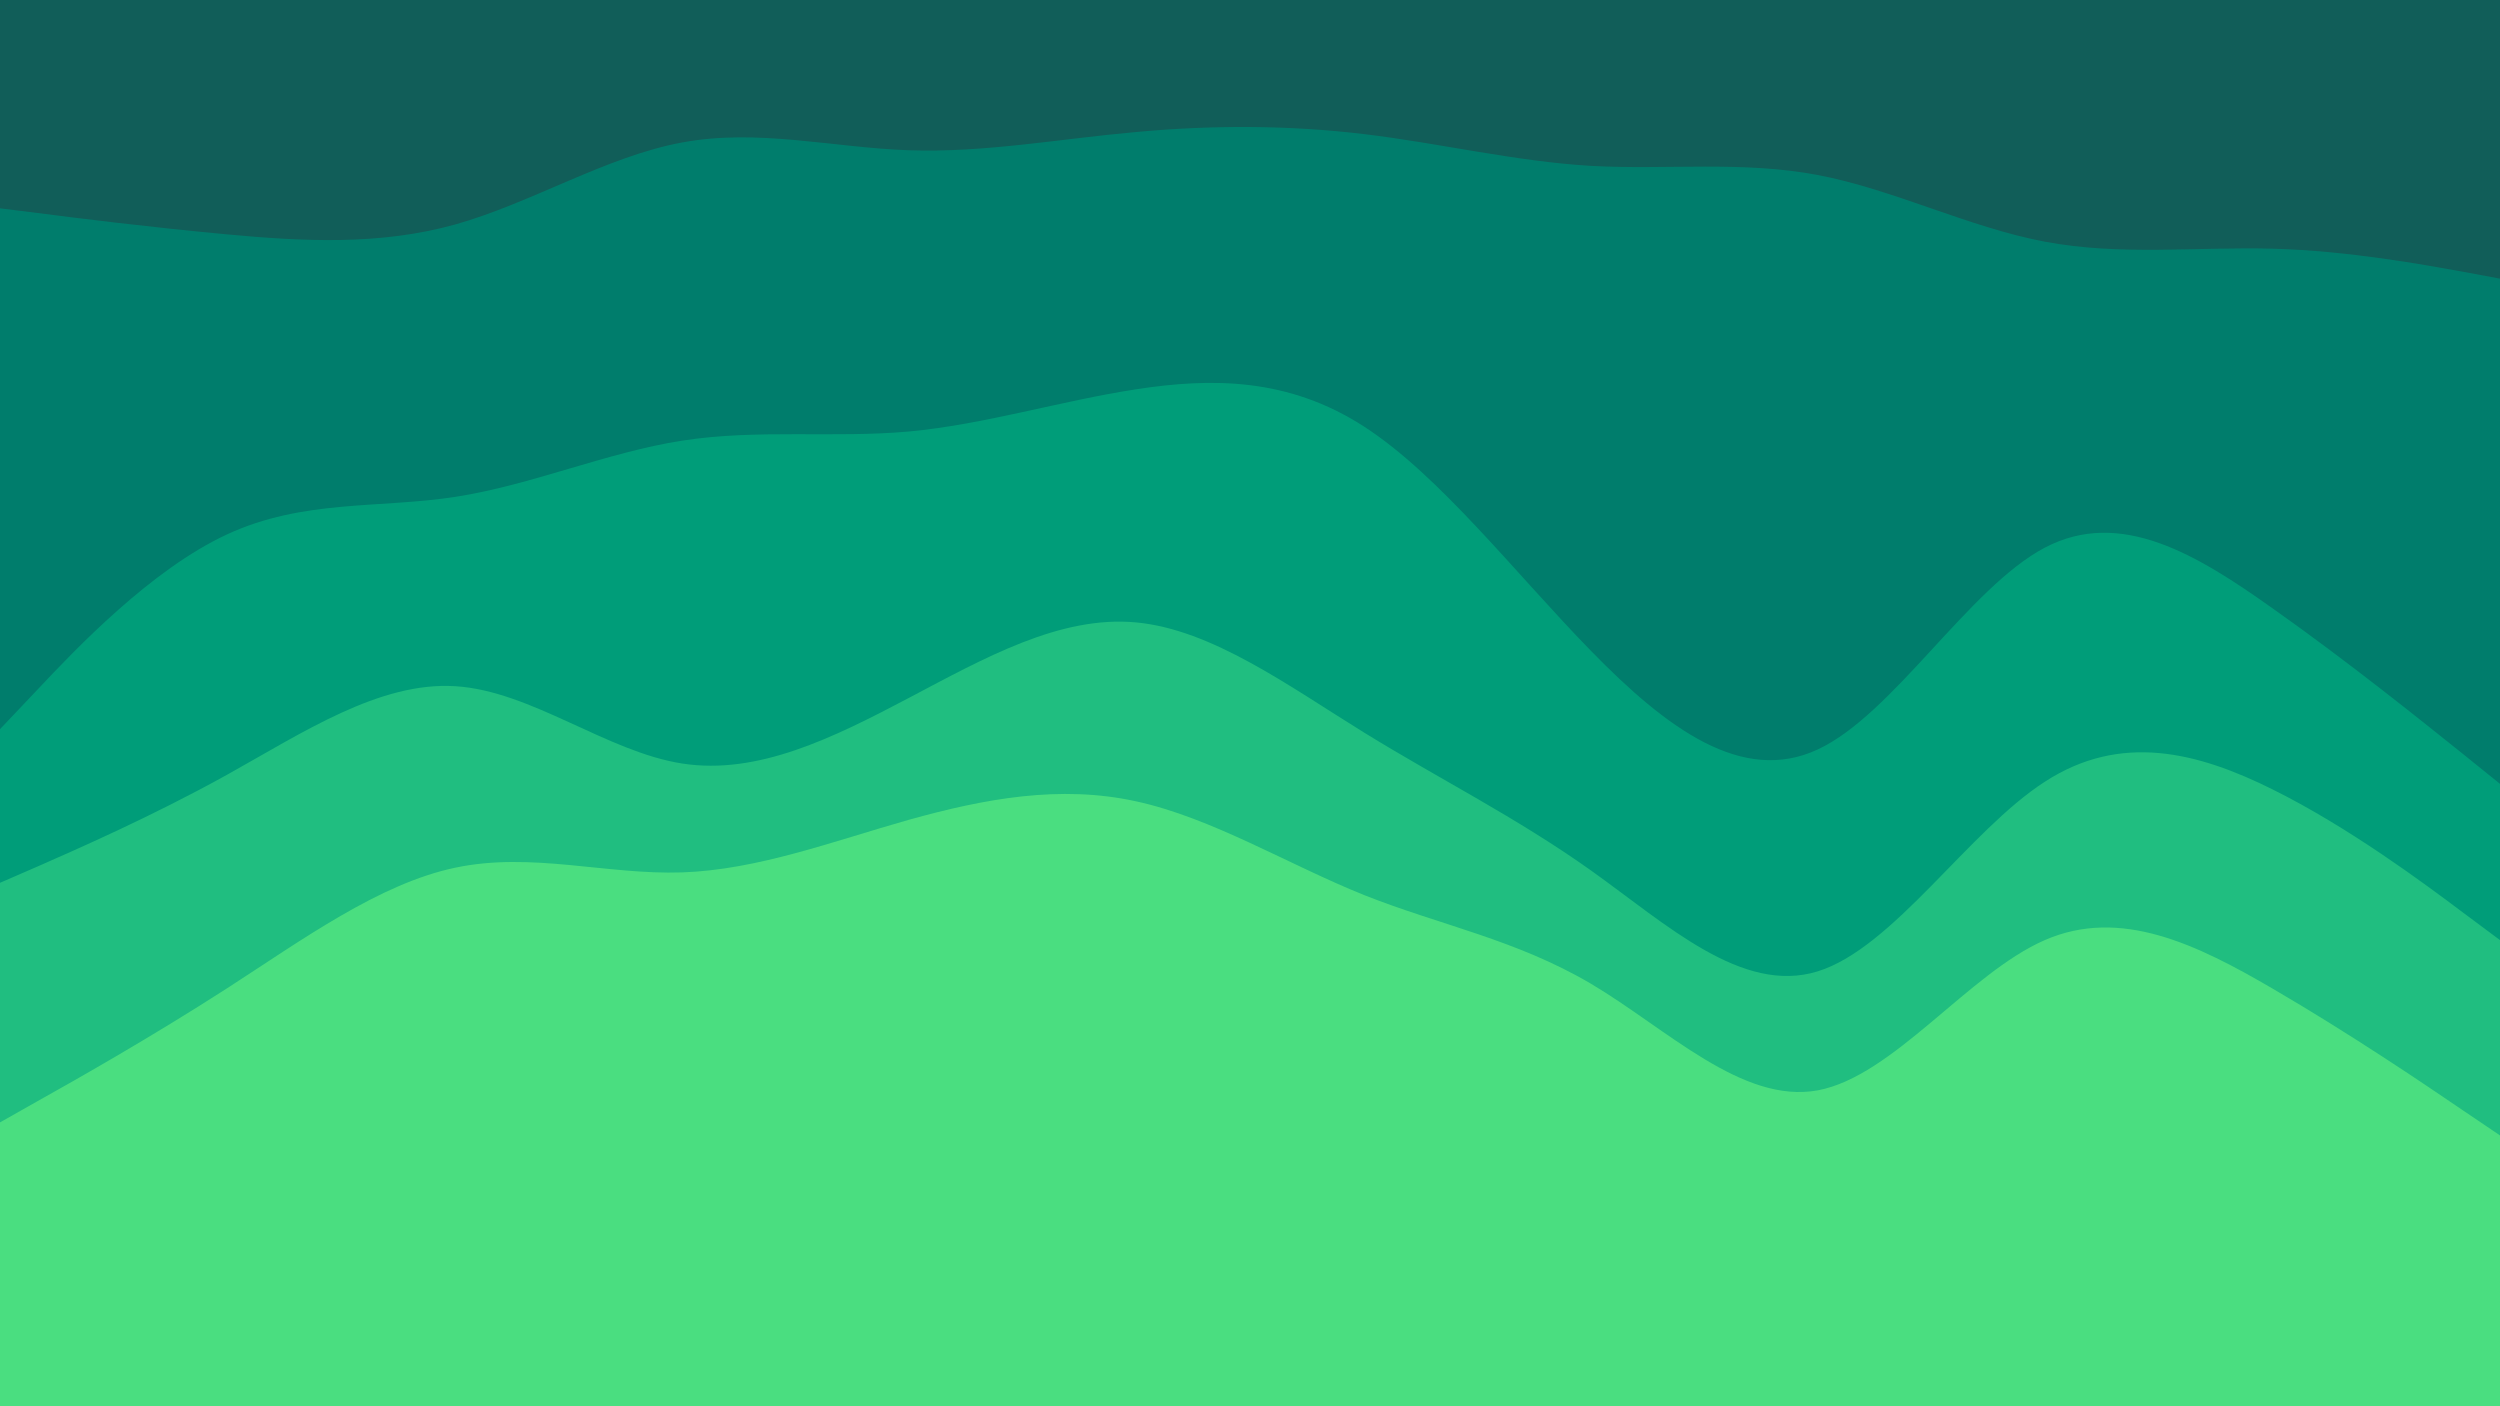 <svg id="visual" viewBox="0 0 960 540" width="960" height="540" xmlns="http://www.w3.org/2000/svg" xmlns:xlink="http://www.w3.org/1999/xlink" version="1.1"><path d="M0 82L14.5 83.8C29 85.7 58 89.3 87.2 92C116.3 94.7 145.7 96.3 174.8 88.2C204 80 233 62 262 56.7C291 51.3 320 58.7 349 59.7C378 60.7 407 55.3 436.2 52.7C465.3 50 494.7 50 523.8 53.5C553 57 582 64 611 65.7C640 67.3 669 63.7 698 69.2C727 74.7 756 89.3 785.2 94.8C814.3 100.3 843.7 96.7 872.8 97.5C902 98.3 931 103.7 945.5 106.3L960 109L960 0L945.5 0C931 0 902 0 872.8 0C843.7 0 814.3 0 785.2 0C756 0 727 0 698 0C669 0 640 0 611 0C582 0 553 0 523.8 0C494.7 0 465.3 0 436.2 0C407 0 378 0 349 0C320 0 291 0 262 0C233 0 204 0 174.8 0C145.7 0 116.3 0 87.2 0C58 0 29 0 14.5 0L0 0Z" fill="#115e59"></path><path d="M0 282L14.5 266.7C29 251.3 58 220.7 87.2 207.2C116.3 193.7 145.7 197.3 174.8 192.8C204 188.3 233 175.7 262 171.2C291 166.7 320 170.3 349 167.7C378 165 407 156 436.2 151.5C465.3 147 494.7 147 523.8 165.8C553 184.7 582 222.3 611 252C640 281.7 669 303.3 698 289.8C727 276.3 756 227.7 785.2 212.3C814.3 197 843.7 215 872.8 235.7C902 256.3 931 279.7 945.5 291.3L960 303L960 107L945.5 104.3C931 101.7 902 96.3 872.8 95.5C843.7 94.7 814.3 98.3 785.2 92.8C756 87.3 727 72.7 698 67.2C669 61.7 640 65.3 611 63.7C582 62 553 55 523.8 51.5C494.7 48 465.3 48 436.2 50.7C407 53.3 378 58.7 349 57.7C320 56.7 291 49.3 262 54.7C233 60 204 78 174.8 86.2C145.7 94.3 116.3 92.7 87.2 90C58 87.3 29 83.7 14.5 81.8L0 80Z" fill="#007d6c"></path><path d="M0 341L14.5 334.7C29 328.3 58 315.7 87.2 299.5C116.3 283.3 145.7 263.7 174.8 265.5C204 267.3 233 290.7 262 295.2C291 299.7 320 285.3 349 270C378 254.7 407 238.3 436.2 241C465.3 243.7 494.7 265.3 523.8 283.3C553 301.3 582 315.7 611 336.3C640 357 669 384 698 375C727 366 756 321 785.2 302.2C814.3 283.3 843.7 290.7 872.8 305.2C902 319.7 931 341.3 945.5 352.2L960 363L960 301L945.5 289.3C931 277.7 902 254.3 872.8 233.7C843.7 213 814.3 195 785.2 210.3C756 225.7 727 274.3 698 287.8C669 301.3 640 279.7 611 250C582 220.3 553 182.7 523.8 163.8C494.7 145 465.3 145 436.2 149.5C407 154 378 163 349 165.7C320 168.3 291 164.7 262 169.2C233 173.7 204 186.3 174.8 190.8C145.7 195.3 116.3 191.7 87.2 205.2C58 218.7 29 249.3 14.5 264.7L0 280Z" fill="#009d79"></path><path d="M0 433L14.5 424.8C29 416.7 58 400.3 87.2 381.5C116.3 362.7 145.7 341.3 174.8 335.2C204 329 233 338 262 337C291 336 320 325 349 316.8C378 308.7 407 303.3 436.2 309.7C465.3 316 494.7 334 523.8 345.7C553 357.3 582 362.7 611 379.8C640 397 669 426 698 420.7C727 415.3 756 375.7 785.2 363C814.3 350.3 843.7 364.7 872.8 381.7C902 398.7 931 418.3 945.5 428.2L960 438L960 361L945.5 350.2C931 339.3 902 317.7 872.8 303.2C843.7 288.7 814.3 281.3 785.2 300.2C756 319 727 364 698 373C669 382 640 355 611 334.3C582 313.7 553 299.3 523.8 281.3C494.7 263.3 465.3 241.7 436.2 239C407 236.3 378 252.7 349 268C320 283.3 291 297.7 262 293.2C233 288.7 204 265.3 174.8 263.5C145.7 261.7 116.3 281.3 87.2 297.5C58 313.7 29 326.3 14.5 332.7L0 339Z" fill="#20be80"></path><path d="M0 541L14.5 541C29 541 58 541 87.2 541C116.3 541 145.7 541 174.8 541C204 541 233 541 262 541C291 541 320 541 349 541C378 541 407 541 436.2 541C465.3 541 494.7 541 523.8 541C553 541 582 541 611 541C640 541 669 541 698 541C727 541 756 541 785.2 541C814.3 541 843.7 541 872.8 541C902 541 931 541 945.5 541L960 541L960 436L945.5 426.2C931 416.3 902 396.7 872.8 379.7C843.7 362.7 814.3 348.3 785.2 361C756 373.7 727 413.3 698 418.7C669 424 640 395 611 377.8C582 360.7 553 355.3 523.8 343.7C494.7 332 465.3 314 436.2 307.7C407 301.3 378 306.7 349 314.8C320 323 291 334 262 335C233 336 204 327 174.8 333.2C145.7 339.3 116.3 360.7 87.2 379.5C58 398.3 29 414.7 14.5 422.8L0 431Z" fill="#4ade80"></path></svg>